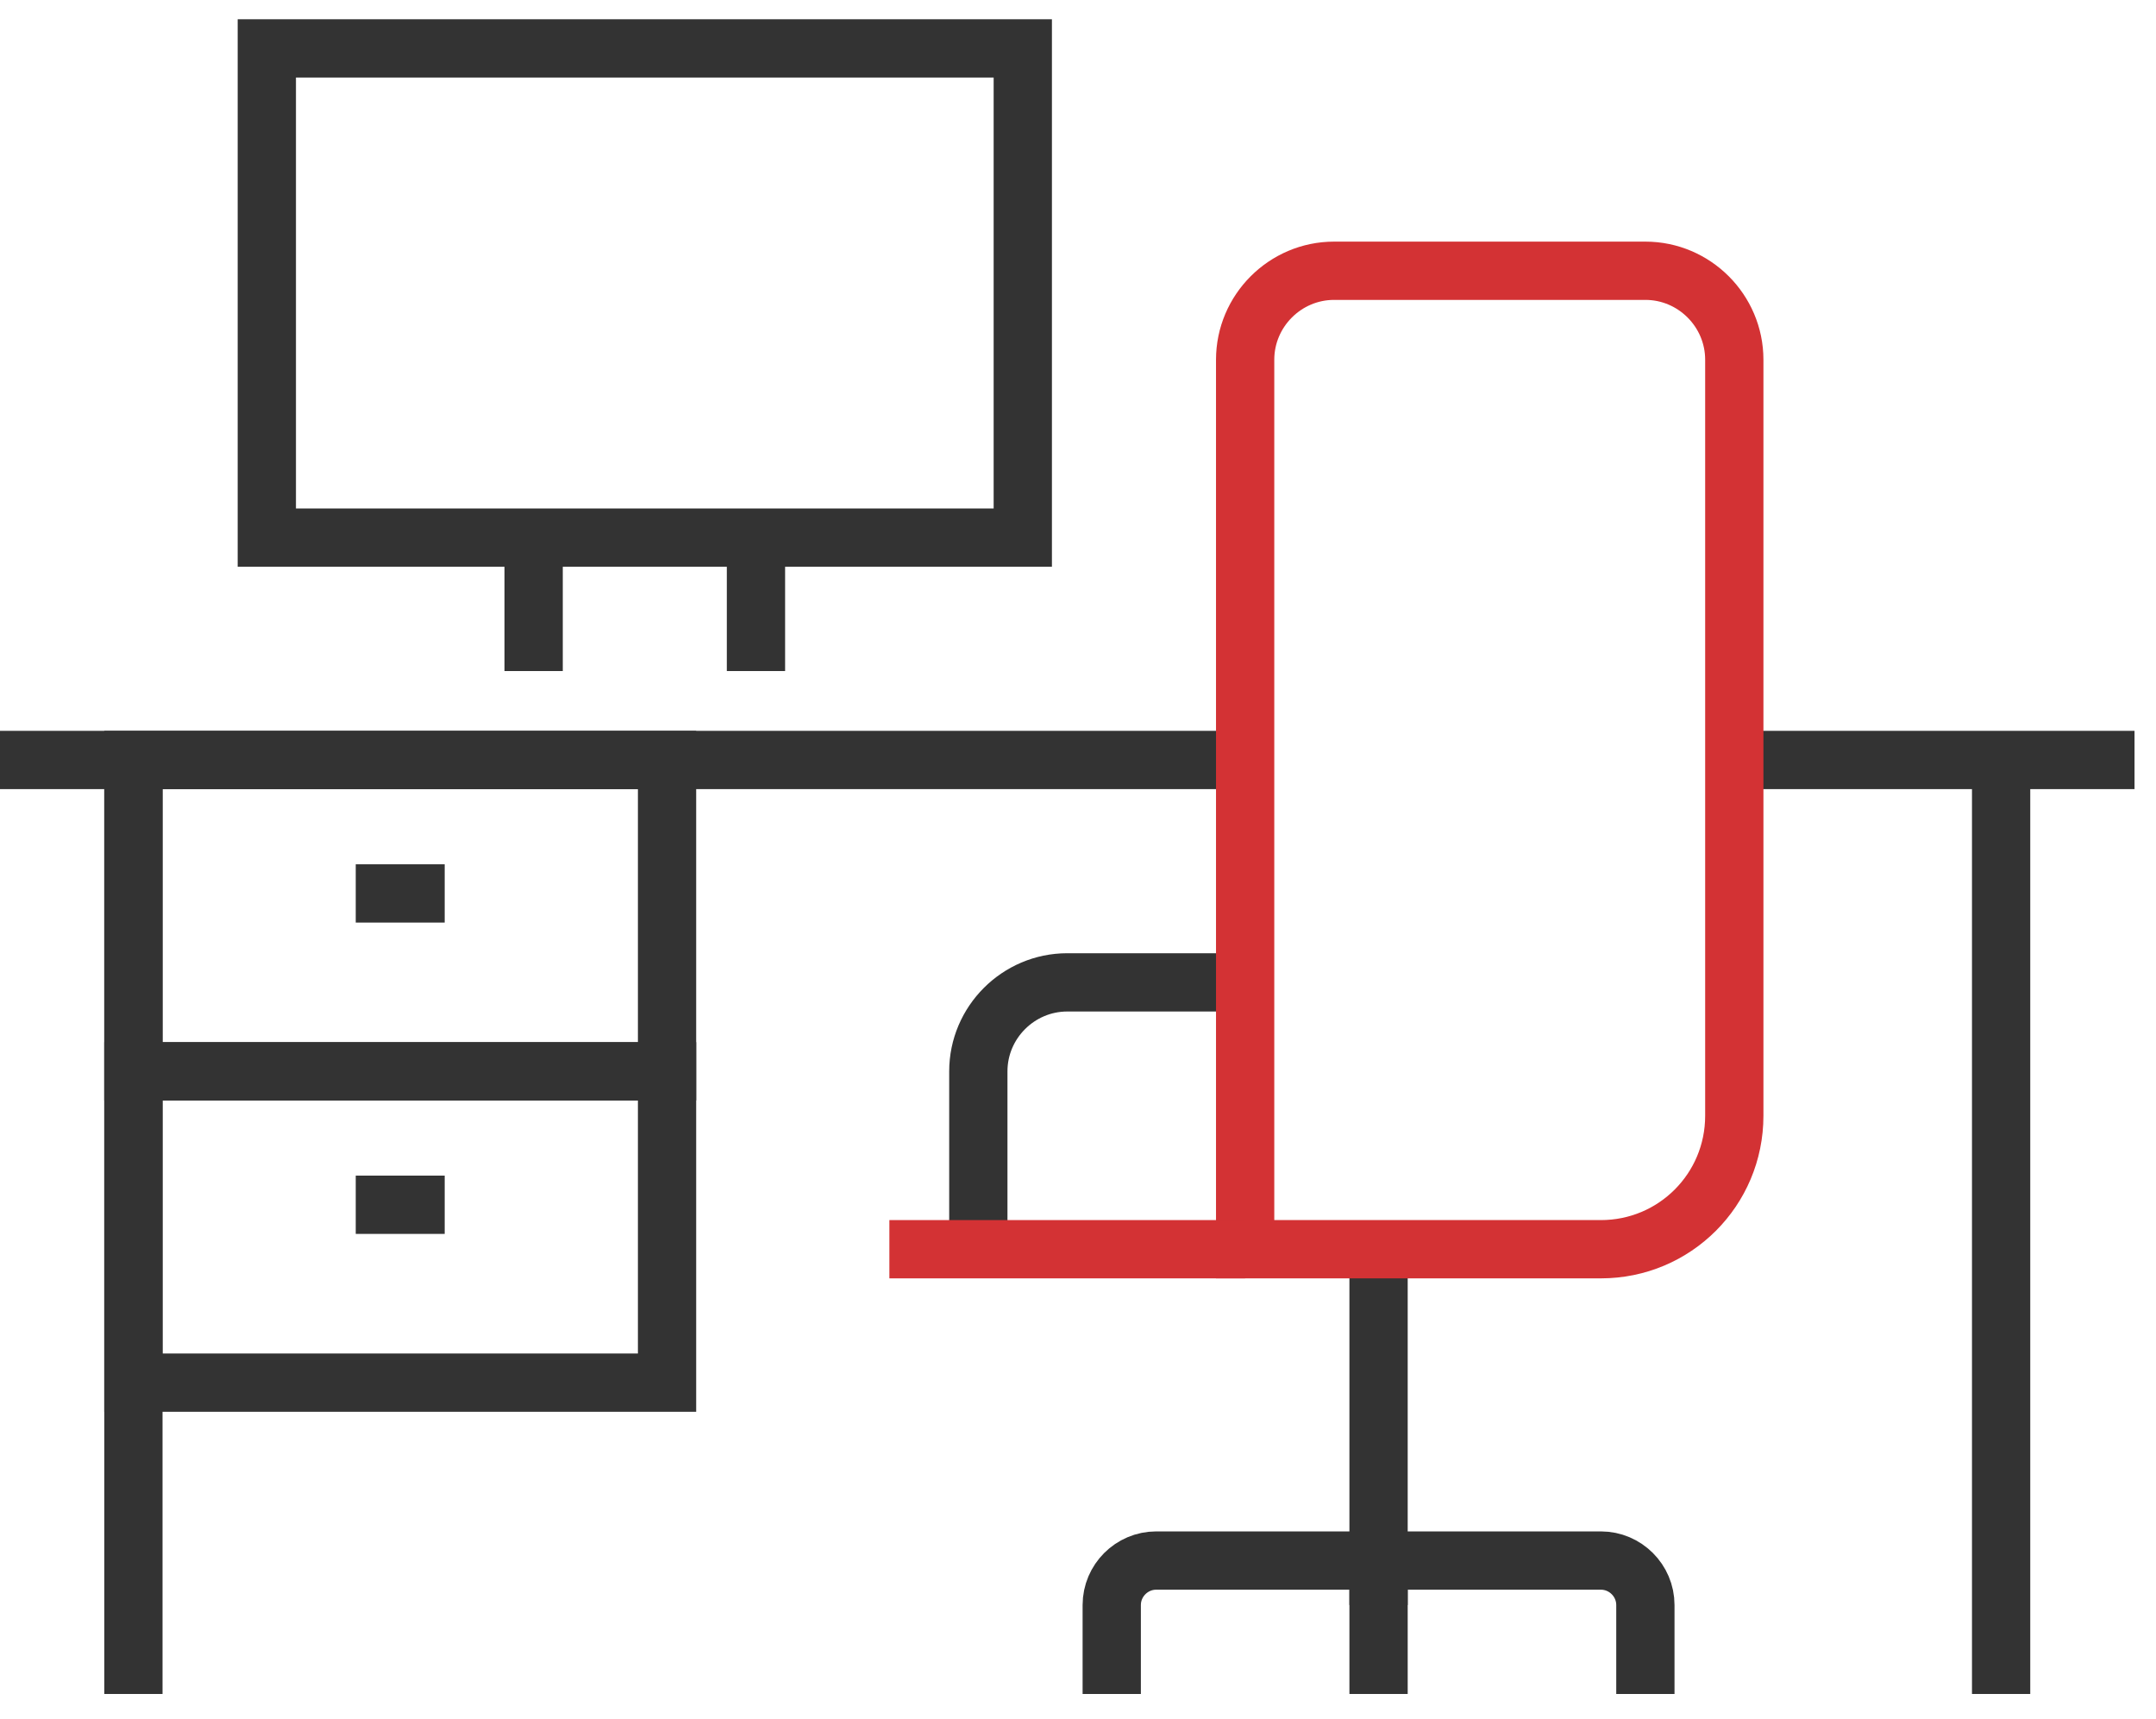 <svg width="74" height="59" viewBox="0 0 74 59" fill="none" xmlns="http://www.w3.org/2000/svg">
<path d="M0 26.081H42.737" stroke="#333333" stroke-width="2" stroke-miterlimit="10"/>
<path d="M59.526 26.081H73.263" stroke="#333333" stroke-width="2" stroke-miterlimit="10"/>
<path d="M4.579 26.081V58.134" stroke="#333333" stroke-width="2" stroke-miterlimit="10"/>
<path d="M68.684 26.081V58.134" stroke="#333333" stroke-width="2" stroke-miterlimit="10"/>
<path d="M22.895 26.081H4.579V36.766H22.895V26.081Z" stroke="#333333" stroke-width="2" stroke-miterlimit="10"/>
<path d="M22.895 36.766H4.579V47.45H22.895V36.766Z" stroke="#333333" stroke-width="2" stroke-miterlimit="10"/>
<path d="M12.21 30.661H15.263" stroke="#333333" stroke-width="2" stroke-miterlimit="10"/>
<path d="M12.21 41.345H15.263" stroke="#333333" stroke-width="2" stroke-miterlimit="10"/>
<path d="M47.316 42.871V55.082" stroke="#333333" stroke-width="2" stroke-miterlimit="10"/>
<path d="M56.474 58.134V55.081C56.474 54.242 55.787 53.555 54.947 53.555H39.684C38.845 53.555 38.158 54.242 38.158 55.081V58.134" stroke="#333333" stroke-width="2" stroke-miterlimit="10"/>
<path d="M47.316 53.555V58.134" stroke="#333333" stroke-width="2" stroke-miterlimit="10"/>
<path d="M33.579 42.871V36.766C33.579 35.087 34.953 33.713 36.632 33.713H42.737" stroke="#333333" stroke-width="2" stroke-miterlimit="10"/>
<path d="M35.105 1.661H9.158V18.45H35.105V1.661Z" stroke="#333333" stroke-width="2" stroke-miterlimit="10"/>
<path d="M18.316 18.45V23.029" stroke="#333333" stroke-width="2" stroke-miterlimit="10"/>
<path d="M25.947 18.45V23.029" stroke="#333333" stroke-width="2" stroke-miterlimit="10"/>
<path d="M54.947 42.871H42.737V12.345C42.737 10.666 44.111 9.292 45.789 9.292H56.474C58.153 9.292 59.526 10.666 59.526 12.345V38.292C59.526 40.826 57.481 42.871 54.947 42.871Z" stroke="#D33234" stroke-width="2" stroke-miterlimit="10"/>
<path d="M30.526 42.871H42.737" stroke="#D33234" stroke-width="2" stroke-miterlimit="10"/>
</svg>
